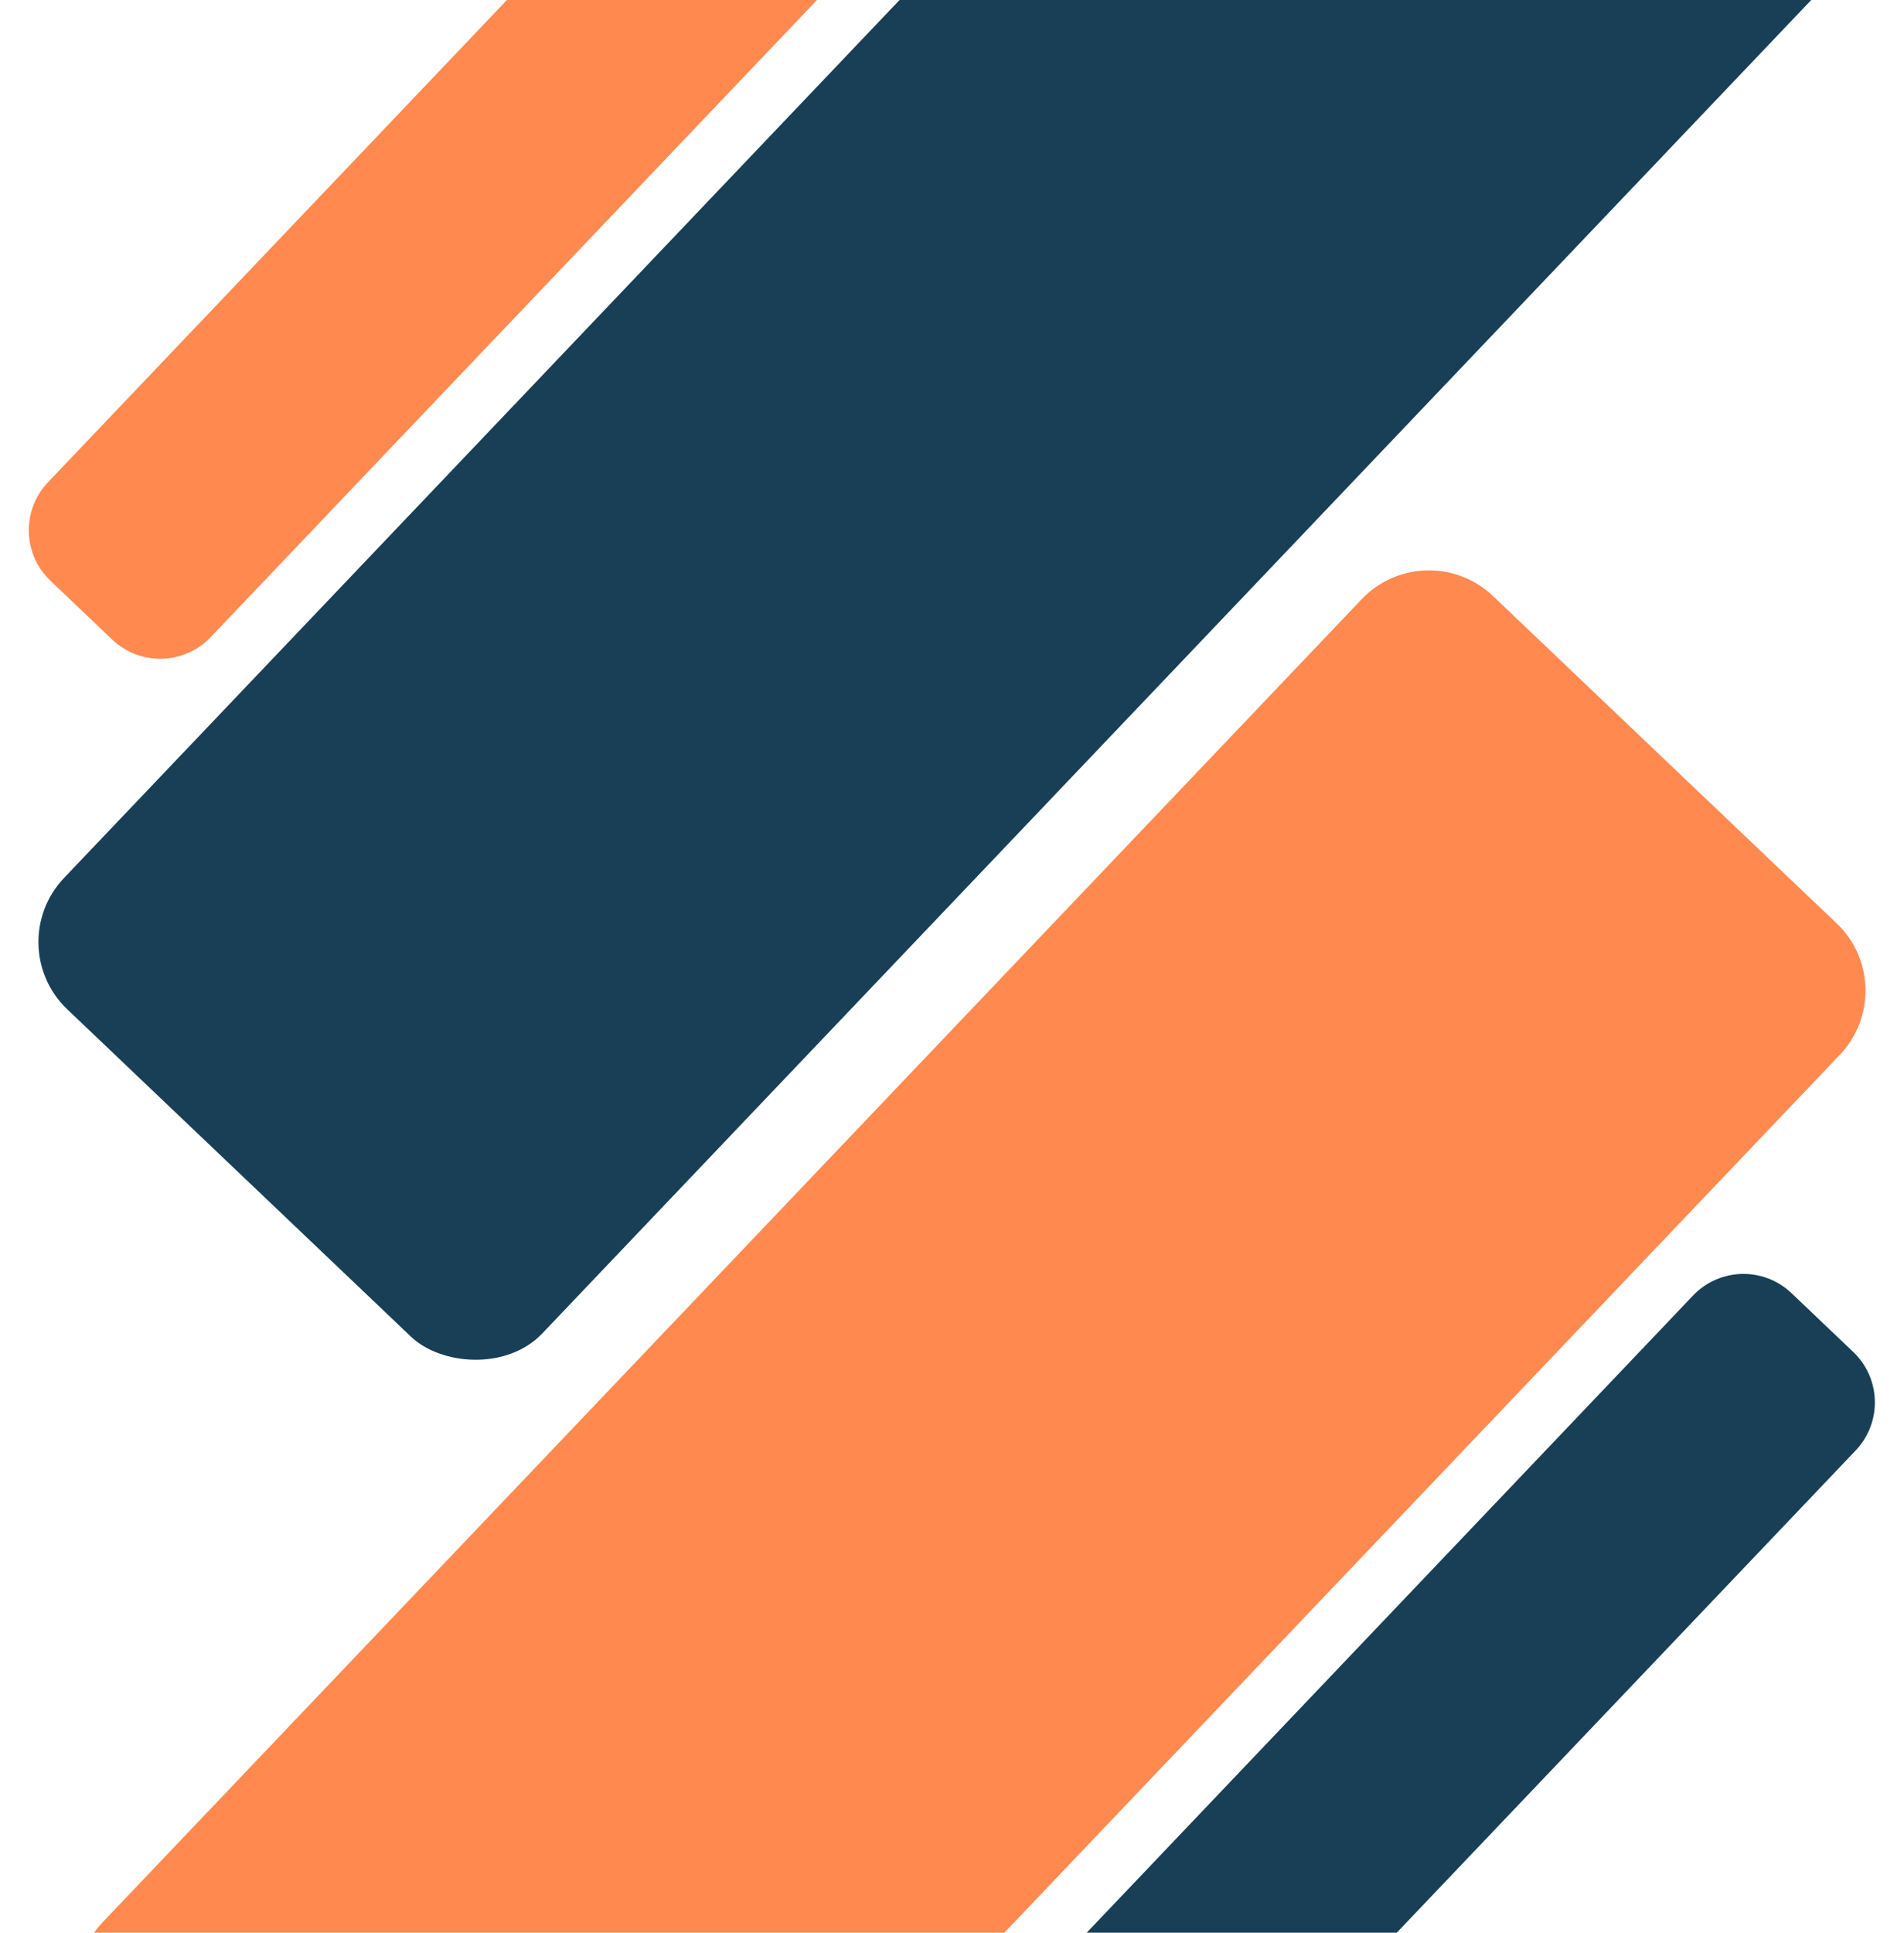 <svg width="820" height="832" viewBox="0 0 820 832" fill="none" xmlns="http://www.w3.org/2000/svg">
<rect y="406.921" width="872.039" height="284.37" rx="40" transform="rotate(-46.407 0 406.921)" fill="#183F55"/>
<path d="M45.61 884.039C29.61 868.807 28.988 843.488 44.221 827.488L586.426 257.97C601.659 241.97 626.978 241.348 642.978 256.581L790.995 397.499C806.995 412.732 807.617 438.051 792.384 454.051L250.179 1023.57C234.946 1039.57 209.627 1040.19 193.627 1024.96L45.61 884.039Z" fill="#FF894E"/>
<path d="M344.728 1005C332.728 993.579 332.261 974.59 343.686 962.59L729.133 557.728C740.557 545.728 759.547 545.261 771.546 556.686L798.139 582.003C810.139 593.427 810.606 612.417 799.181 624.416L413.734 1029.28C402.31 1041.28 383.32 1041.75 371.32 1030.32L344.728 1005Z" fill="#183F55"/>
<path d="M21.728 250.004C9.728 238.579 9.261 219.59 20.686 207.59L406.133 -197.272C417.557 -209.272 436.547 -209.739 448.546 -198.314L475.139 -172.997C487.139 -161.573 487.606 -142.583 476.181 -130.584L90.734 274.279C79.31 286.279 60.32 286.746 48.32 275.321L21.728 250.004Z" fill="#FF894E"/>
</svg>
